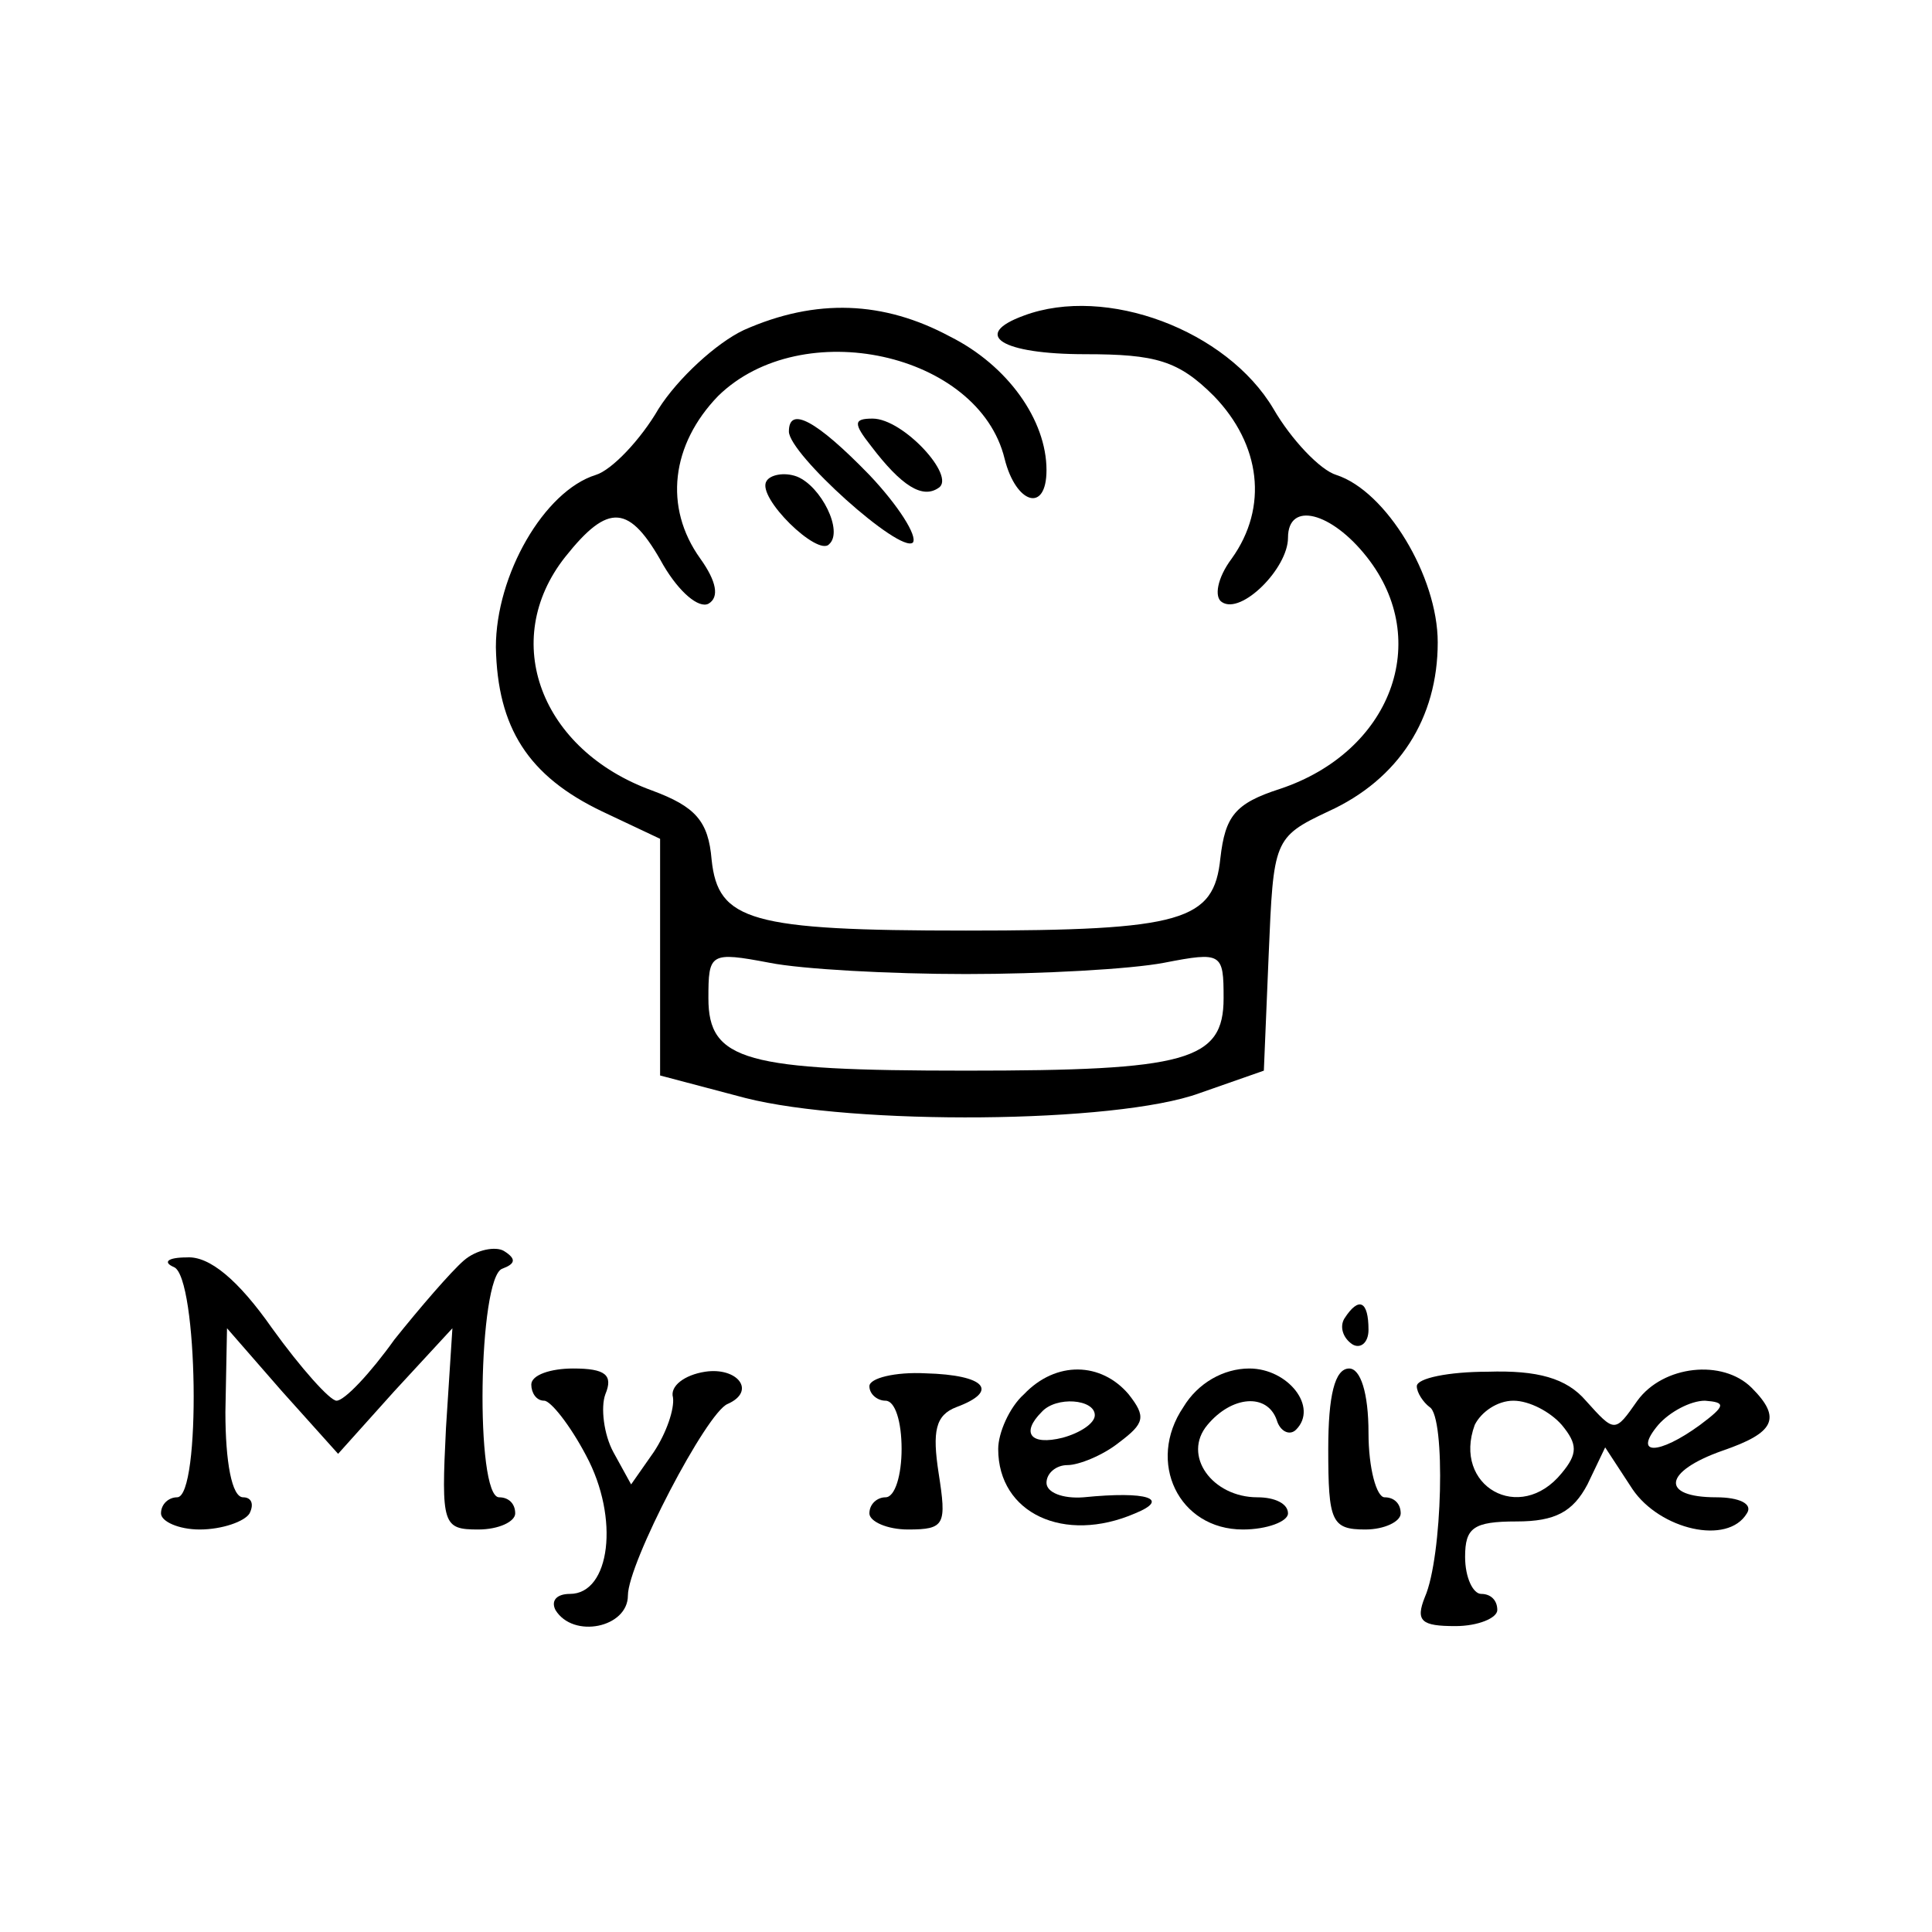 <?xml version="1.0" standalone="no"?>
<!DOCTYPE svg PUBLIC "-//W3C//DTD SVG 20010904//EN"
 "http://www.w3.org/TR/2001/REC-SVG-20010904/DTD/svg10.dtd">
<svg version="1.0" xmlns="http://www.w3.org/2000/svg"
 width="120pt" height="120pt" viewBox="0 0 120 120"
 preserveAspectRatio="xMidYMid meet">
<g transform="translate(0,120) scale(0.1,-0.1)"
fill="#000000" stroke="none">
<path d="M462 995 c-17 -8 -41 -30 -53 -49 -11 -19 -29 -38 -39 -41 -32 -10
-62 -62 -62 -107 1 -50 20 -80 66 -102 l36 -17 0 -73 0 -74 53 -14 c67 -17
230 -16 282 3 l40 14 3 72 c3 71 3 73 37 89 44 20 68 58 68 105 0 41 -32 94
-63 104 -10 3 -28 22 -39 41 -29 49 -104 77 -155 58 -33 -12 -14 -24 38 -24
44 0 58 -4 80 -26 29 -30 34 -69 11 -101 -9 -12 -11 -24 -6 -27 12 -8 41 21
41 40 0 23 27 16 49 -12 41 -52 15 -121 -54 -144 -28 -9 -34 -17 -37 -43 -4
-39 -23 -45 -158 -45 -134 0 -154 6 -158 44 -2 24 -10 33 -37 43 -69 25 -95
93 -54 145 27 34 40 33 61 -5 10 -17 22 -27 28 -24 7 4 5 14 -5 28 -23 32 -18
71 11 101 52 51 162 27 178 -39 7 -28 26 -34 26 -7 0 31 -24 65 -60 83 -41 22
-83 24 -128 4z m138 -400 c47 0 102 3 123 7 36 7 37 6 37 -22 0 -39 -23 -45
-160 -45 -137 0 -160 6 -160 45 0 28 1 29 38 22 20 -4 75 -7 122 -7z"/>
<path d="M490 932 c0 -14 69 -76 77 -69 3 4 -9 23 -27 42 -33 34 -50 43 -50
27z"/>
<path d="M541 923 c19 -25 32 -33 42 -26 11 7 -22 43 -41 43 -12 0 -12 -3 -1
-17z"/>
<path d="M476 901 c-6 -10 32 -47 39 -39 9 8 -5 36 -20 42 -8 3 -17 1 -19 -3z"/>
<path d="M288 417 c-8 -7 -27 -29 -43 -49 -15 -21 -31 -38 -36 -38 -4 0 -22
20 -40 45 -21 30 -39 45 -53 44 -12 0 -15 -3 -8 -6 15 -6 17 -143 2 -143 -5 0
-10 -4 -10 -10 0 -5 11 -10 24 -10 14 0 28 5 31 10 3 6 1 10 -4 10 -7 0 -11
22 -11 53 l1 52 34 -39 35 -39 35 39 36 39 -4 -62 c-3 -60 -2 -63 20 -63 13 0
23 5 23 10 0 6 -4 10 -10 10 -15 0 -13 137 2 142 8 3 9 6 1 11 -5 3 -17 1 -25
-6z"/>
<path d="M835 381 c-3 -5 -1 -12 5 -16 5 -3 10 1 10 9 0 18 -6 21 -15 7z"/>
<path d="M330 340 c0 -5 3 -10 8 -10 4 0 16 -15 26 -34 21 -39 15 -86 -10 -86
-8 0 -12 -4 -9 -10 11 -18 45 -11 45 9 0 20 49 114 62 119 18 8 6 23 -14 20
-13 -2 -22 -9 -20 -16 1 -7 -4 -22 -12 -34 l-14 -20 -11 20 c-6 11 -8 28 -5
36 5 12 0 16 -20 16 -14 0 -26 -4 -26 -10z"/>
<path d="M540 339 c0 -5 5 -9 10 -9 6 0 10 -13 10 -30 0 -16 -4 -30 -10 -30
-5 0 -10 -4 -10 -10 0 -5 11 -10 24 -10 23 0 24 3 19 35 -4 26 -2 36 11 41 27
10 18 20 -19 21 -19 1 -35 -3 -35 -8z"/>
<path d="M636 334 c-9 -8 -16 -24 -16 -34 0 -40 41 -59 85 -40 22 9 8 14 -32
10 -13 -1 -23 3 -23 9 0 6 6 11 13 11 7 0 22 6 32 14 16 12 17 16 6 30 -17 20
-45 21 -65 0z m44 -13 c0 -5 -9 -11 -20 -14 -20 -5 -26 3 -13 16 9 10 33 8 33
-2z"/>
<path d="M735 326 c-23 -34 -3 -76 37 -76 15 0 28 5 28 10 0 6 -8 10 -19 10
-28 0 -47 26 -31 45 15 18 37 20 43 3 2 -7 8 -10 12 -6 14 14 -5 38 -29 38
-16 0 -32 -9 -41 -24z"/>
<path d="M825 300 c0 -45 2 -50 23 -50 12 0 22 5 22 10 0 6 -4 10 -10 10 -5 0
-10 18 -10 40 0 25 -5 40 -12 40 -9 0 -13 -17 -13 -50z"/>
<path d="M880 339 c0 -4 4 -10 8 -13 10 -6 8 -93 -3 -118 -6 -15 -2 -18 19
-18 14 0 26 5 26 10 0 6 -4 10 -10 10 -5 0 -10 10 -10 23 0 18 5 22 32 22 24
0 35 6 44 23 l11 23 17 -26 c17 -25 59 -35 71 -15 4 6 -5 10 -19 10 -35 0 -33
16 4 29 32 11 37 20 18 39 -18 18 -55 14 -71 -8 -14 -20 -14 -20 -32 0 -12 14
-30 19 -61 18 -24 0 -44 -4 -44 -9z m90 -24 c10 -12 10 -18 0 -30 -26 -32 -68
-8 -54 30 4 8 14 15 24 15 10 0 23 -7 30 -15z m86 0 c-26 -19 -42 -19 -26 0 7
8 20 15 29 15 13 -1 13 -3 -3 -15z"/>
</g>
</svg>
